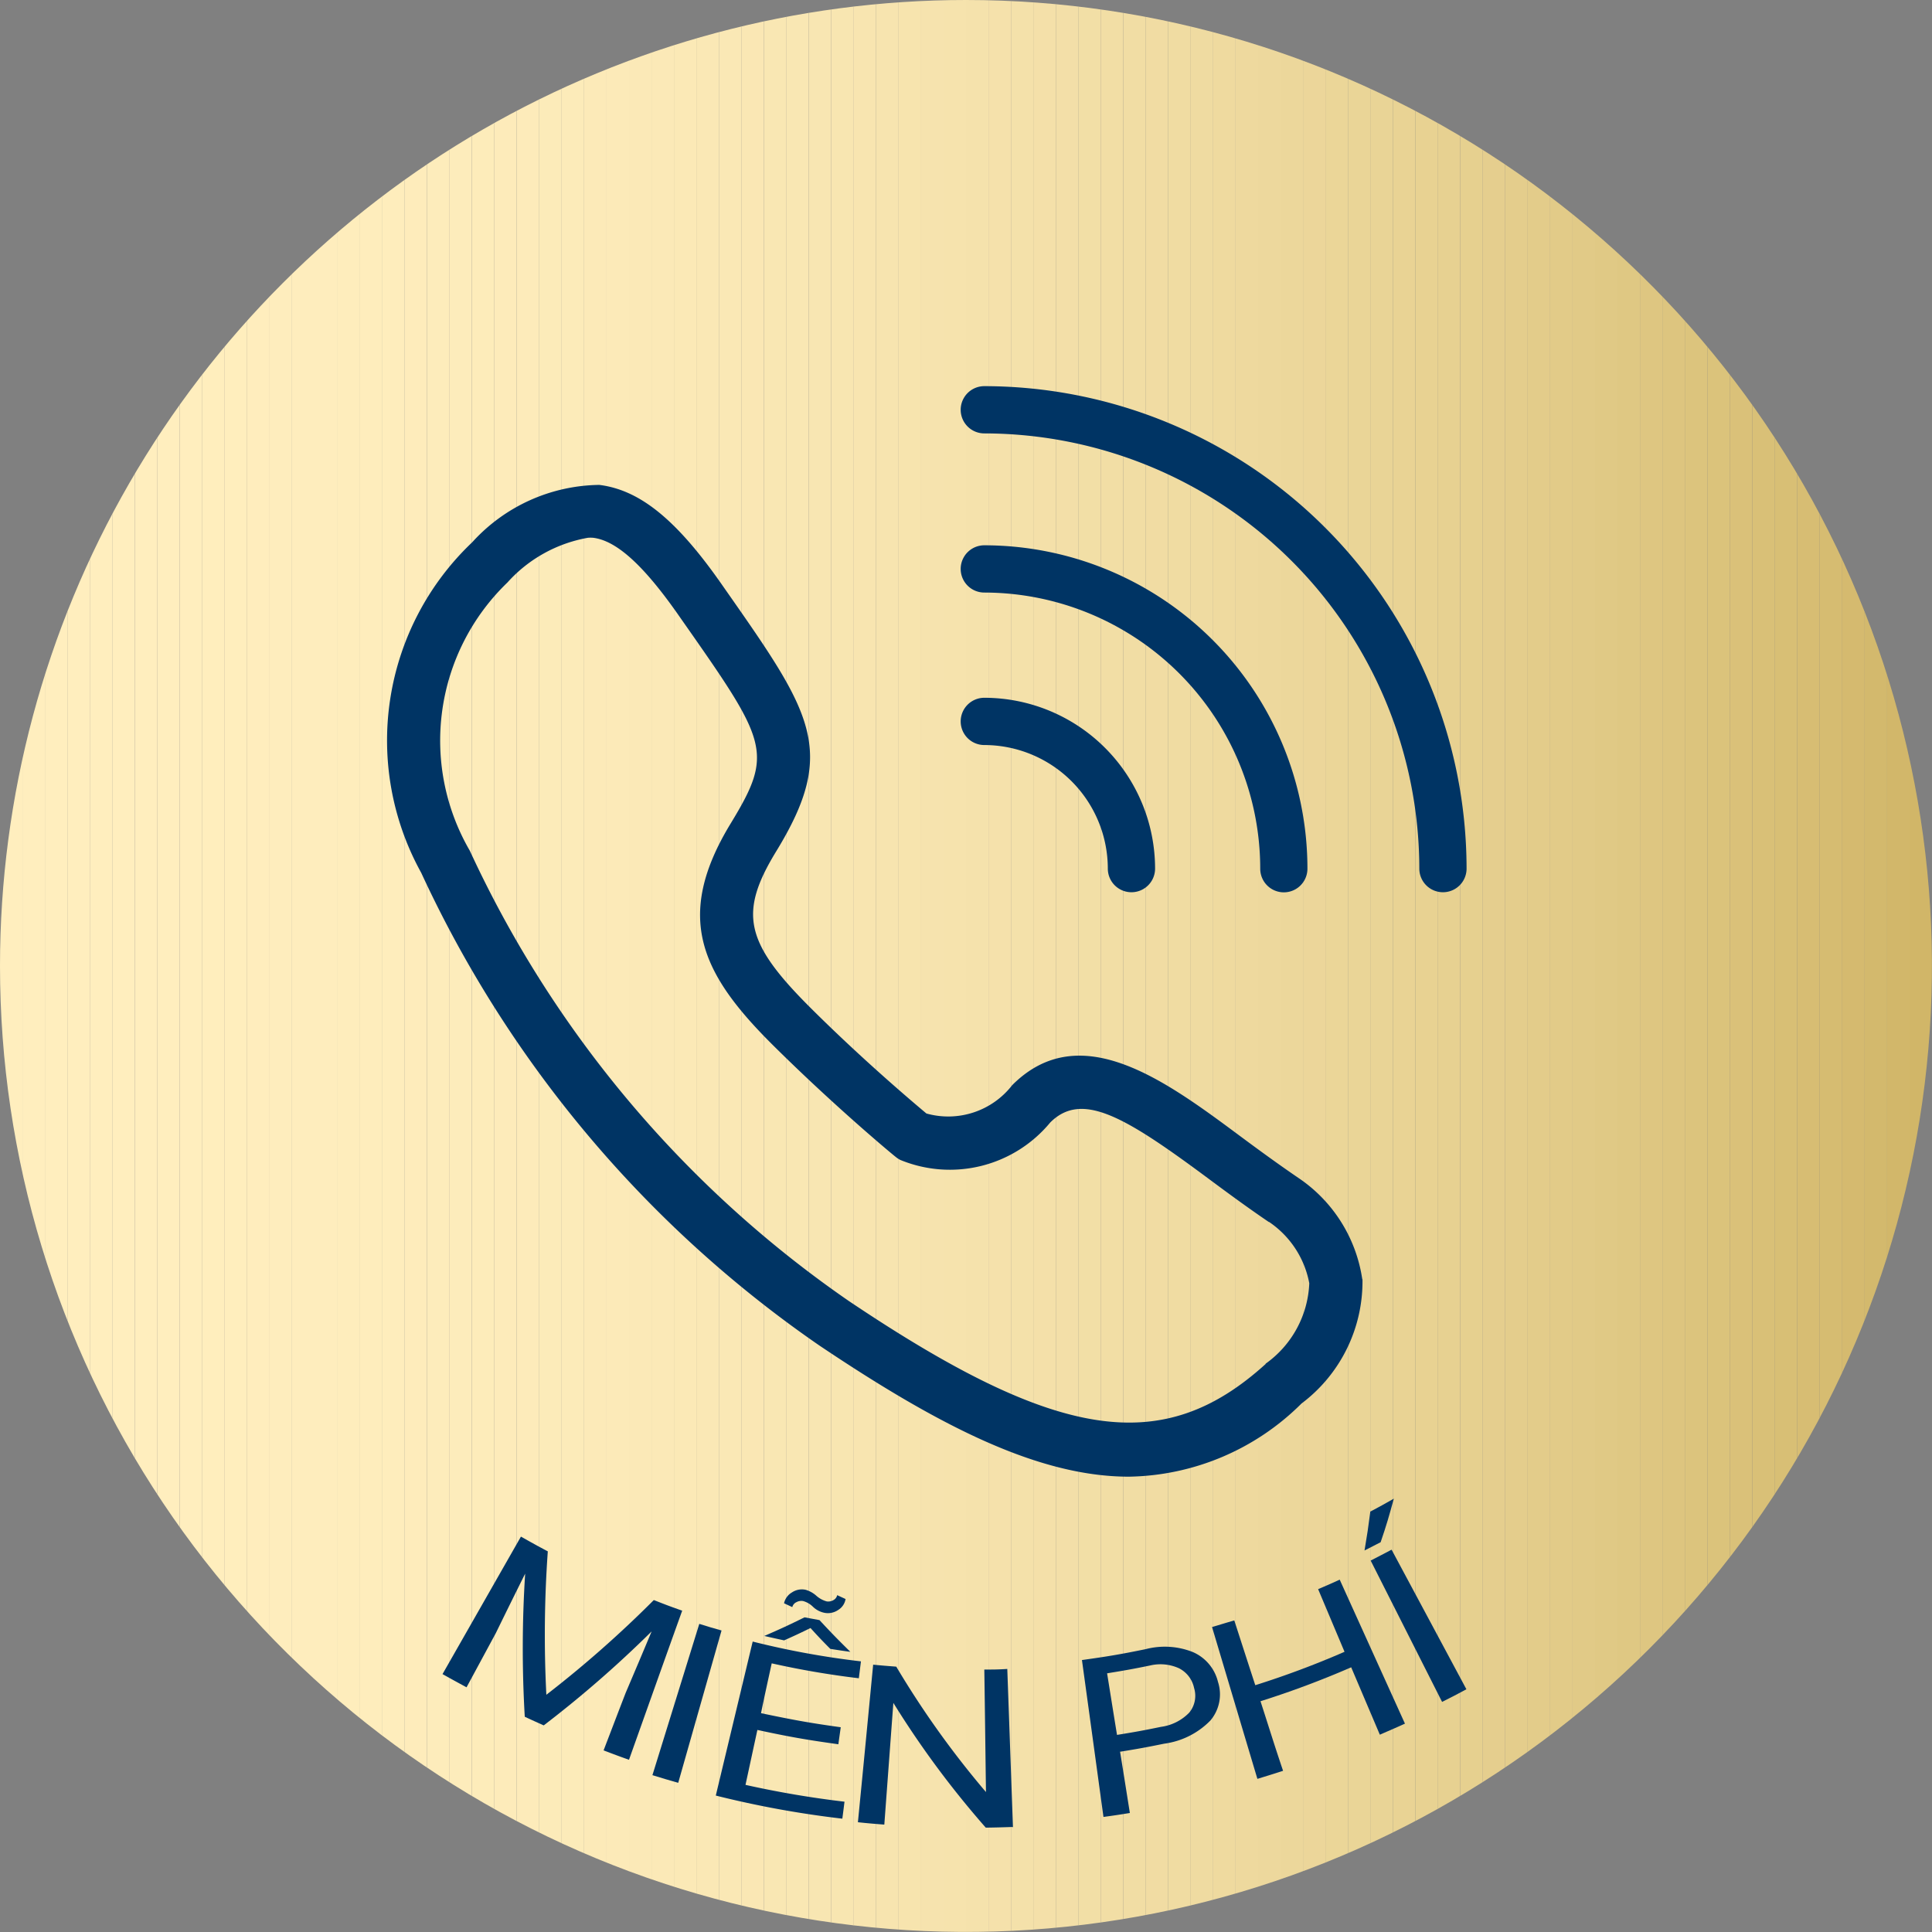 <svg id="hotline" xmlns="http://www.w3.org/2000/svg" xmlns:xlink="http://www.w3.org/1999/xlink" width="29.269" height="29.27" viewBox="0 0 29.269 29.27">
  <rect x="0" y="0" width="29.269" height="29.27" fill="#808080" stroke="none"/>
  <defs>
    <clipPath id="clip-path">
      <path id="Path_459" data-name="Path 459" d="M1.232,96.191A14.634,14.634,0,1,0,15.866,81.556,14.634,14.634,0,0,0,1.232,96.191" transform="translate(-1.232 -81.556)" fill="none"/>
    </clipPath>
  </defs>
  <g id="Group_269" data-name="Group 269">
    <g id="Group_263" data-name="Group 263" clip-path="url(#clip-path)">
      <path id="Path_457" data-name="Path 457" d="M1.232,81.556v0Z" transform="translate(-1.232 -81.556)" fill="#ffeebe"/>
      <rect id="Rectangle_199" data-name="Rectangle 199" width="0.341" height="29.27" fill="#ffeebe"/>
      <rect id="Rectangle_200" data-name="Rectangle 200" width="0.341" height="29.27" transform="translate(0.34)" fill="#ffeebe"/>
      <rect id="Rectangle_201" data-name="Rectangle 201" width="0.341" height="29.27" transform="translate(0.68)" fill="#ffeebe"/>
      <rect id="Rectangle_202" data-name="Rectangle 202" width="0.341" height="29.27" transform="translate(1.021)" fill="#ffeebe"/>
      <rect id="Rectangle_203" data-name="Rectangle 203" width="0.341" height="29.27" transform="translate(1.361)" fill="#ffeebe"/>
      <rect id="Rectangle_204" data-name="Rectangle 204" width="0.341" height="29.27" transform="translate(1.701)" fill="#ffeebe"/>
      <rect id="Rectangle_205" data-name="Rectangle 205" width="0.341" height="29.27" transform="translate(2.042)" fill="#ffeebe"/>
      <rect id="Rectangle_206" data-name="Rectangle 206" width="0.341" height="29.27" transform="translate(2.382)" fill="#ffeebe"/>
      <rect id="Rectangle_207" data-name="Rectangle 207" width="0.341" height="29.27" transform="translate(2.723)" fill="#ffeebe"/>
      <rect id="Rectangle_208" data-name="Rectangle 208" width="0.341" height="29.27" transform="translate(3.063)" fill="#ffeebd"/>
      <rect id="Rectangle_209" data-name="Rectangle 209" width="0.341" height="29.27" transform="translate(3.403)" fill="#ffeebd"/>
      <rect id="Rectangle_210" data-name="Rectangle 210" width="0.341" height="29.27" transform="translate(3.744)" fill="#ffedbd"/>
      <rect id="Rectangle_211" data-name="Rectangle 211" width="0.341" height="29.27" transform="translate(4.083)" fill="#feedbd"/>
      <rect id="Rectangle_212" data-name="Rectangle 212" width="0.341" height="29.27" transform="translate(4.424)" fill="#feedbd"/>
      <rect id="Rectangle_213" data-name="Rectangle 213" width="0.341" height="29.27" transform="translate(4.765)" fill="#feedbd"/>
      <rect id="Rectangle_214" data-name="Rectangle 214" width="0.341" height="29.27" transform="translate(5.105)" fill="#feedbc"/>
      <rect id="Rectangle_215" data-name="Rectangle 215" width="0.341" height="29.27" transform="translate(5.445)" fill="#feedbc"/>
      <rect id="Rectangle_216" data-name="Rectangle 216" width="0.341" height="29.27" transform="translate(5.785)" fill="#feedbc"/>
      <rect id="Rectangle_217" data-name="Rectangle 217" width="0.341" height="29.27" transform="translate(6.126)" fill="#feecbb"/>
      <rect id="Rectangle_218" data-name="Rectangle 218" width="0.341" height="29.27" transform="translate(6.467)" fill="#fdecbb"/>
      <rect id="Rectangle_219" data-name="Rectangle 219" width="0.341" height="29.27" transform="translate(6.806)" fill="#fdecbb"/>
      <rect id="Rectangle_220" data-name="Rectangle 220" width="0.341" height="29.27" transform="translate(7.147)" fill="#fdecba"/>
      <rect id="Rectangle_221" data-name="Rectangle 221" width="0.341" height="29.27" transform="translate(7.487)" fill="#fdebba"/>
      <rect id="Rectangle_222" data-name="Rectangle 222" width="0.341" height="29.27" transform="translate(7.828)" fill="#fdebba"/>
      <rect id="Rectangle_223" data-name="Rectangle 223" width="0.341" height="29.27" transform="translate(8.168)" fill="#fcebb9"/>
      <rect id="Rectangle_224" data-name="Rectangle 224" width="0.341" height="29.27" transform="translate(8.508)" fill="#fcebb9"/>
      <rect id="Rectangle_225" data-name="Rectangle 225" width="0.341" height="29.27" transform="translate(8.849)" fill="#fceab8"/>
      <rect id="Rectangle_226" data-name="Rectangle 226" width="0.341" height="29.27" transform="translate(9.189)" fill="#fceab8"/>
      <rect id="Rectangle_227" data-name="Rectangle 227" width="0.341" height="29.27" transform="translate(9.529)" fill="#fbe9b7"/>
      <rect id="Rectangle_228" data-name="Rectangle 228" width="0.341" height="29.27" transform="translate(9.87)" fill="#fbe9b7"/>
      <rect id="Rectangle_229" data-name="Rectangle 229" width="0.341" height="29.27" transform="translate(10.21)" fill="#fbe9b6"/>
      <rect id="Rectangle_230" data-name="Rectangle 230" width="0.341" height="29.27" transform="translate(10.55)" fill="#fae8b5"/>
      <rect id="Rectangle_231" data-name="Rectangle 231" width="0.341" height="29.27" transform="translate(10.891)" fill="#fae8b5"/>
      <rect id="Rectangle_232" data-name="Rectangle 232" width="0.341" height="29.27" transform="translate(11.231)" fill="#fae7b4"/>
      <rect id="Rectangle_233" data-name="Rectangle 233" width="0.341" height="29.27" transform="translate(11.572)" fill="#f9e7b3"/>
      <rect id="Rectangle_234" data-name="Rectangle 234" width="0.341" height="29.27" transform="translate(11.911)" fill="#f9e7b3"/>
      <rect id="Rectangle_235" data-name="Rectangle 235" width="0.341" height="29.27" transform="translate(12.252)" fill="#f8e6b2"/>
      <rect id="Rectangle_236" data-name="Rectangle 236" width="0.341" height="29.27" transform="translate(12.593)" fill="#f8e6b1"/>
      <rect id="Rectangle_237" data-name="Rectangle 237" width="0.341" height="29.27" transform="translate(12.932)" fill="#f8e5b0"/>
      <rect id="Rectangle_238" data-name="Rectangle 238" width="0.341" height="29.27" transform="translate(13.273)" fill="#f7e4af"/>
      <rect id="Rectangle_239" data-name="Rectangle 239" width="0.341" height="29.27" transform="translate(13.614)" fill="#f7e4ae"/>
      <rect id="Rectangle_240" data-name="Rectangle 240" width="0.341" height="29.27" transform="translate(13.954)" fill="#f6e3ae"/>
      <rect id="Rectangle_241" data-name="Rectangle 241" width="0.341" height="29.27" transform="translate(14.294)" fill="#f6e3ad"/>
      <rect id="Rectangle_242" data-name="Rectangle 242" width="0.341" height="29.27" transform="translate(14.634)" fill="#f5e2ac"/>
      <rect id="Rectangle_243" data-name="Rectangle 243" width="0.341" height="29.27" transform="translate(14.975)" fill="#f5e1ab"/>
      <rect id="Rectangle_244" data-name="Rectangle 244" width="0.341" height="29.27" transform="translate(15.316)" fill="#f4e1aa"/>
      <rect id="Rectangle_245" data-name="Rectangle 245" width="0.341" height="29.27" transform="translate(15.655)" fill="#f4e0a9"/>
      <rect id="Rectangle_246" data-name="Rectangle 246" width="0.341" height="29.27" transform="translate(15.996)" fill="#f3dfa8"/>
      <rect id="Rectangle_247" data-name="Rectangle 247" width="0.341" height="29.27" transform="translate(16.336)" fill="#f2dfa6"/>
      <rect id="Rectangle_248" data-name="Rectangle 248" width="0.341" height="29.27" transform="translate(16.676)" fill="#f2dea5"/>
      <rect id="Rectangle_249" data-name="Rectangle 249" width="0.341" height="29.27" transform="translate(17.017)" fill="#f1dda4"/>
      <rect id="Rectangle_250" data-name="Rectangle 250" width="0.341" height="29.27" transform="translate(17.357)" fill="#f1dca3"/>
      <rect id="Rectangle_251" data-name="Rectangle 251" width="0.341" height="29.27" transform="translate(17.698)" fill="#f0dca2"/>
      <rect id="Rectangle_252" data-name="Rectangle 252" width="0.341" height="29.27" transform="translate(18.038)" fill="#efdba1"/>
      <rect id="Rectangle_253" data-name="Rectangle 253" width="0.341" height="29.27" transform="translate(18.378)" fill="#efda9f"/>
      <rect id="Rectangle_254" data-name="Rectangle 254" width="0.341" height="29.27" transform="translate(18.719)" fill="#eed99e"/>
      <rect id="Rectangle_255" data-name="Rectangle 255" width="0.341" height="29.27" transform="translate(19.059)" fill="#edd89d"/>
      <rect id="Rectangle_256" data-name="Rectangle 256" width="0.341" height="29.27" transform="translate(19.399)" fill="#ecd79b"/>
      <rect id="Rectangle_257" data-name="Rectangle 257" width="0.341" height="29.27" transform="translate(19.74)" fill="#ecd69a"/>
      <rect id="Rectangle_258" data-name="Rectangle 258" width="0.341" height="29.27" transform="translate(20.08)" fill="#ebd698"/>
      <rect id="Rectangle_259" data-name="Rectangle 259" width="0.341" height="29.27" transform="translate(20.421)" fill="#ead597"/>
      <rect id="Rectangle_260" data-name="Rectangle 260" width="0.341" height="29.27" transform="translate(20.76)" fill="#e9d496"/>
      <rect id="Rectangle_261" data-name="Rectangle 261" width="0.341" height="29.27" transform="translate(21.101)" fill="#e9d394"/>
      <rect id="Rectangle_262" data-name="Rectangle 262" width="0.341" height="29.27" transform="translate(21.442)" fill="#e8d292"/>
      <rect id="Rectangle_263" data-name="Rectangle 263" width="0.341" height="29.27" transform="translate(21.781)" fill="#e7d191"/>
      <rect id="Rectangle_264" data-name="Rectangle 264" width="0.341" height="29.27" transform="translate(22.122)" fill="#e6d08f"/>
      <rect id="Rectangle_265" data-name="Rectangle 265" width="0.341" height="29.27" transform="translate(22.462)" fill="#e5ce8e"/>
      <rect id="Rectangle_266" data-name="Rectangle 266" width="0.341" height="29.27" transform="translate(22.803)" fill="#e4cd8c"/>
      <rect id="Rectangle_267" data-name="Rectangle 267" width="0.341" height="29.27" transform="translate(23.143)" fill="#e3cc8a"/>
      <rect id="Rectangle_268" data-name="Rectangle 268" width="0.341" height="29.27" transform="translate(23.483)" fill="#e2cb88"/>
      <rect id="Rectangle_269" data-name="Rectangle 269" width="0.341" height="29.27" transform="translate(23.824)" fill="#e1ca87"/>
      <rect id="Rectangle_270" data-name="Rectangle 270" width="0.341" height="29.27" transform="translate(24.164)" fill="#e0c985"/>
      <rect id="Rectangle_271" data-name="Rectangle 271" width="0.341" height="29.27" transform="translate(24.504)" fill="#dfc883"/>
      <rect id="Rectangle_272" data-name="Rectangle 272" width="0.341" height="29.27" transform="translate(24.845)" fill="#dec681"/>
      <rect id="Rectangle_273" data-name="Rectangle 273" width="0.341" height="29.27" transform="translate(25.185)" fill="#ddc57f"/>
      <rect id="Rectangle_274" data-name="Rectangle 274" width="0.341" height="29.27" transform="translate(25.525)" fill="#dcc47d"/>
      <rect id="Rectangle_275" data-name="Rectangle 275" width="0.341" height="29.27" transform="translate(25.866)" fill="#dbc37b"/>
      <rect id="Rectangle_276" data-name="Rectangle 276" width="0.341" height="29.27" transform="translate(26.206)" fill="#dac179"/>
      <rect id="Rectangle_277" data-name="Rectangle 277" width="0.341" height="29.27" transform="translate(26.547)" fill="#d9c077"/>
      <rect id="Rectangle_278" data-name="Rectangle 278" width="0.341" height="29.27" transform="translate(26.886)" fill="#d8bf75"/>
      <rect id="Rectangle_279" data-name="Rectangle 279" width="0.341" height="29.27" transform="translate(27.227)" fill="#d7bd73"/>
      <rect id="Rectangle_280" data-name="Rectangle 280" width="0.341" height="29.27" transform="translate(27.568)" fill="#d6bc71"/>
      <rect id="Rectangle_281" data-name="Rectangle 281" width="0.341" height="29.27" transform="translate(27.908)" fill="#d5ba6f"/>
      <rect id="Rectangle_282" data-name="Rectangle 282" width="0.341" height="29.27" transform="translate(28.248)" fill="#d3b96d"/>
      <rect id="Rectangle_283" data-name="Rectangle 283" width="0.341" height="29.27" transform="translate(28.589)" fill="#d2b76a"/>
      <rect id="Rectangle_284" data-name="Rectangle 284" width="0.341" height="29.27" transform="translate(28.929)" fill="#d1b668"/>
      <path id="Path_458" data-name="Path 458" d="M33.631,110.826v0Z" transform="translate(-4.361 -81.556)" fill="#d1b668"/>
    </g>
    <path id="Path_460" data-name="Path 460" d="M22.5,101.721a2.244,2.244,0,0,0-.972-1.539c-.293-.2-.587-.414-.871-.625-1.14-.847-2.431-1.807-3.46-.778a1.226,1.226,0,0,1-1.3.43c-.186-.156-.951-.8-1.744-1.589-1.006-1-1.106-1.444-.529-2.387.932-1.525.537-2.09-.775-3.964l-.058-.083c-.683-.976-1.236-1.423-1.849-1.5a2.64,2.64,0,0,0-1.926.869,4.14,4.14,0,0,0-.773,5.007,17.722,17.722,0,0,0,6.028,7.159c1.813,1.218,3.318,1.99,4.694,1.99a3.786,3.786,0,0,0,2.614-1.108,2.312,2.312,0,0,0,.924-1.883m-1.467,1.284c-1.557,1.412-3.15,1.172-6.314-.954A16.878,16.878,0,0,1,8.98,95.229a3.324,3.324,0,0,1,.569-4.064,2.137,2.137,0,0,1,1.221-.678.519.519,0,0,1,.076,0c.353.042.761.411,1.285,1.158l.058.083c1.3,1.854,1.4,2.006.747,3.08-.875,1.433-.447,2.294.651,3.381.933.924,1.8,1.644,1.84,1.674a.4.4,0,0,0,.073.049,1.972,1.972,0,0,0,2.272-.566c.482-.482,1.134-.089,2.406.856.293.218.6.443.905.65l.005,0a1.439,1.439,0,0,1,.609.929,1.572,1.572,0,0,1-.661,1.218" transform="translate(-1.862 -82.34)" fill="#003464"/>
    <path id="Path_461" data-name="Path 461" d="M17.7,88.031a.358.358,0,1,0,0,.716A6.6,6.6,0,0,1,24.29,95.34a.358.358,0,0,0,.716,0A7.317,7.317,0,0,0,17.7,88.031" transform="translate(-2.788 -82.181)" fill="#003464"/>
    <path id="Path_462" data-name="Path 462" d="M17.7,90.7a.358.358,0,1,0,0,.716A4.186,4.186,0,0,1,21.88,95.6a.357.357,0,1,0,.715,0,4.9,4.9,0,0,0-4.9-4.9" transform="translate(-2.788 -82.439)" fill="#003464"/>
    <path id="Path_463" data-name="Path 463" d="M17.7,93.257a.358.358,0,1,0,0,.716,1.874,1.874,0,0,1,1.871,1.872.358.358,0,0,0,.716,0A2.59,2.59,0,0,0,17.7,93.257" transform="translate(-2.788 -82.686)" fill="#003464"/>
    <path id="Path_464" data-name="Path 464" d="M10.868,107.888a17.808,17.808,0,0,0-.022,2.172,16.863,16.863,0,0,0,1.628-1.435c.171.068.257.1.43.161-.323.9-.484,1.356-.806,2.259-.155-.055-.231-.084-.385-.142.134-.349.2-.524.335-.873.158-.371.237-.557.393-.93a16.993,16.993,0,0,1-1.635,1.424c-.115-.052-.172-.077-.287-.131a17.762,17.762,0,0,1,.006-2.168c-.179.36-.268.54-.444.9l-.444.822c-.146-.079-.219-.119-.364-.2l1.188-2.083c.162.091.244.137.408.224" transform="translate(-2.569 -84.385)" fill="#003464"/>
    <path id="Path_465" data-name="Path 465" d="M12.952,111.3c-.156-.044-.235-.068-.391-.116l.71-2.292c.134.042.2.062.337.1l-.656,2.307" transform="translate(-2.677 -84.291)" fill="#003464"/>
    <path id="Path_466" data-name="Path 466" d="M15.449,110.753c-.494-.069-.739-.112-1.228-.217-.072.332-.108.5-.18.832a14.869,14.869,0,0,0,1.5.255c-.013.1-.019.154-.033.257a14.968,14.968,0,0,1-1.917-.35l.559-2.333a12.726,12.726,0,0,0,1.64.3l-.032.256a13.162,13.162,0,0,1-1.32-.226c-.065.3-.1.453-.162.755.48.1.722.146,1.208.213-.014.1-.022.154-.036.257m.178-1.4c-.122-.016-.182-.026-.3-.044-.125-.126-.185-.189-.3-.316-.156.076-.236.114-.4.187-.119-.026-.18-.039-.3-.067.249-.108.37-.164.609-.282l.227.042c.181.195.274.29.467.48m-.072-.8a.237.237,0,0,1-.11.165.275.275,0,0,1-.207.045.35.35,0,0,1-.176-.091.341.341,0,0,0-.151-.088.156.156,0,0,0-.1.017.113.113,0,0,0-.063.075l-.125-.058a.252.252,0,0,1,.119-.164.271.271,0,0,1,.205-.041.414.414,0,0,1,.164.09.391.391,0,0,0,.16.087.156.156,0,0,0,.1-.02.111.111,0,0,0,.057-.075l.126.058" transform="translate(-2.747 -84.328)" fill="#003464"/>
    <path id="Path_467" data-name="Path 467" d="M18.188,111.926c-.162.005-.243.008-.406.01a14.086,14.086,0,0,1-1.4-1.89c-.055.737-.082,1.106-.137,1.844-.162-.013-.243-.019-.4-.036.094-.954.139-1.432.231-2.387.14.014.21.019.35.03a13.847,13.847,0,0,0,1.359,1.9c-.01-.742-.014-1.114-.025-1.856.14,0,.209,0,.348-.009l.086,2.4" transform="translate(-2.848 -84.248)" fill="#003464"/>
    <path id="Path_468" data-name="Path 468" d="M19.946,110.807c.06.37.089.556.148.926-.159.026-.24.038-.4.06-.13-.951-.195-1.427-.326-2.377.387-.054.581-.086.965-.165a1.15,1.15,0,0,1,.715.044.662.662,0,0,1,.381.452.612.612,0,0,1-.115.585,1.2,1.2,0,0,1-.7.351c-.269.055-.4.079-.674.123m-.041-.256c.268-.043.4-.067.667-.122a.73.73,0,0,0,.427-.215.4.4,0,0,0,.074-.373.434.434,0,0,0-.23-.3.681.681,0,0,0-.439-.041c-.258.053-.388.076-.649.118.06.372.089.558.15.931" transform="translate(-2.977 -84.267)" fill="#003464"/>
    <path id="Path_469" data-name="Path 469" d="M24.43,110.452c-.151.069-.227.1-.379.167l-.434-1.021a14,14,0,0,1-1.374.514c.137.422.2.633.342,1.054-.156.051-.233.074-.389.122-.275-.92-.412-1.379-.687-2.3.136-.04.2-.061.337-.1.127.393.19.589.318.981a13.565,13.565,0,0,0,1.352-.506l-.4-.949c.131-.056.2-.085.327-.144l.99,2.185" transform="translate(-3.147 -84.339)" fill="#003464"/>
    <path id="Path_470" data-name="Path 470" d="M23.86,107.323c.141-.075.212-.114.352-.194-.072.264-.111.4-.2.66-.1.051-.146.076-.244.125.04-.237.058-.355.088-.591m1.455,2.694c-.146.079-.221.117-.368.191l-1.082-2.141c.128-.065.192-.1.317-.165.454.846.68,1.268,1.133,2.114" transform="translate(-3.096 -84.425)" fill="#003464"/>
  </g>
</svg>
